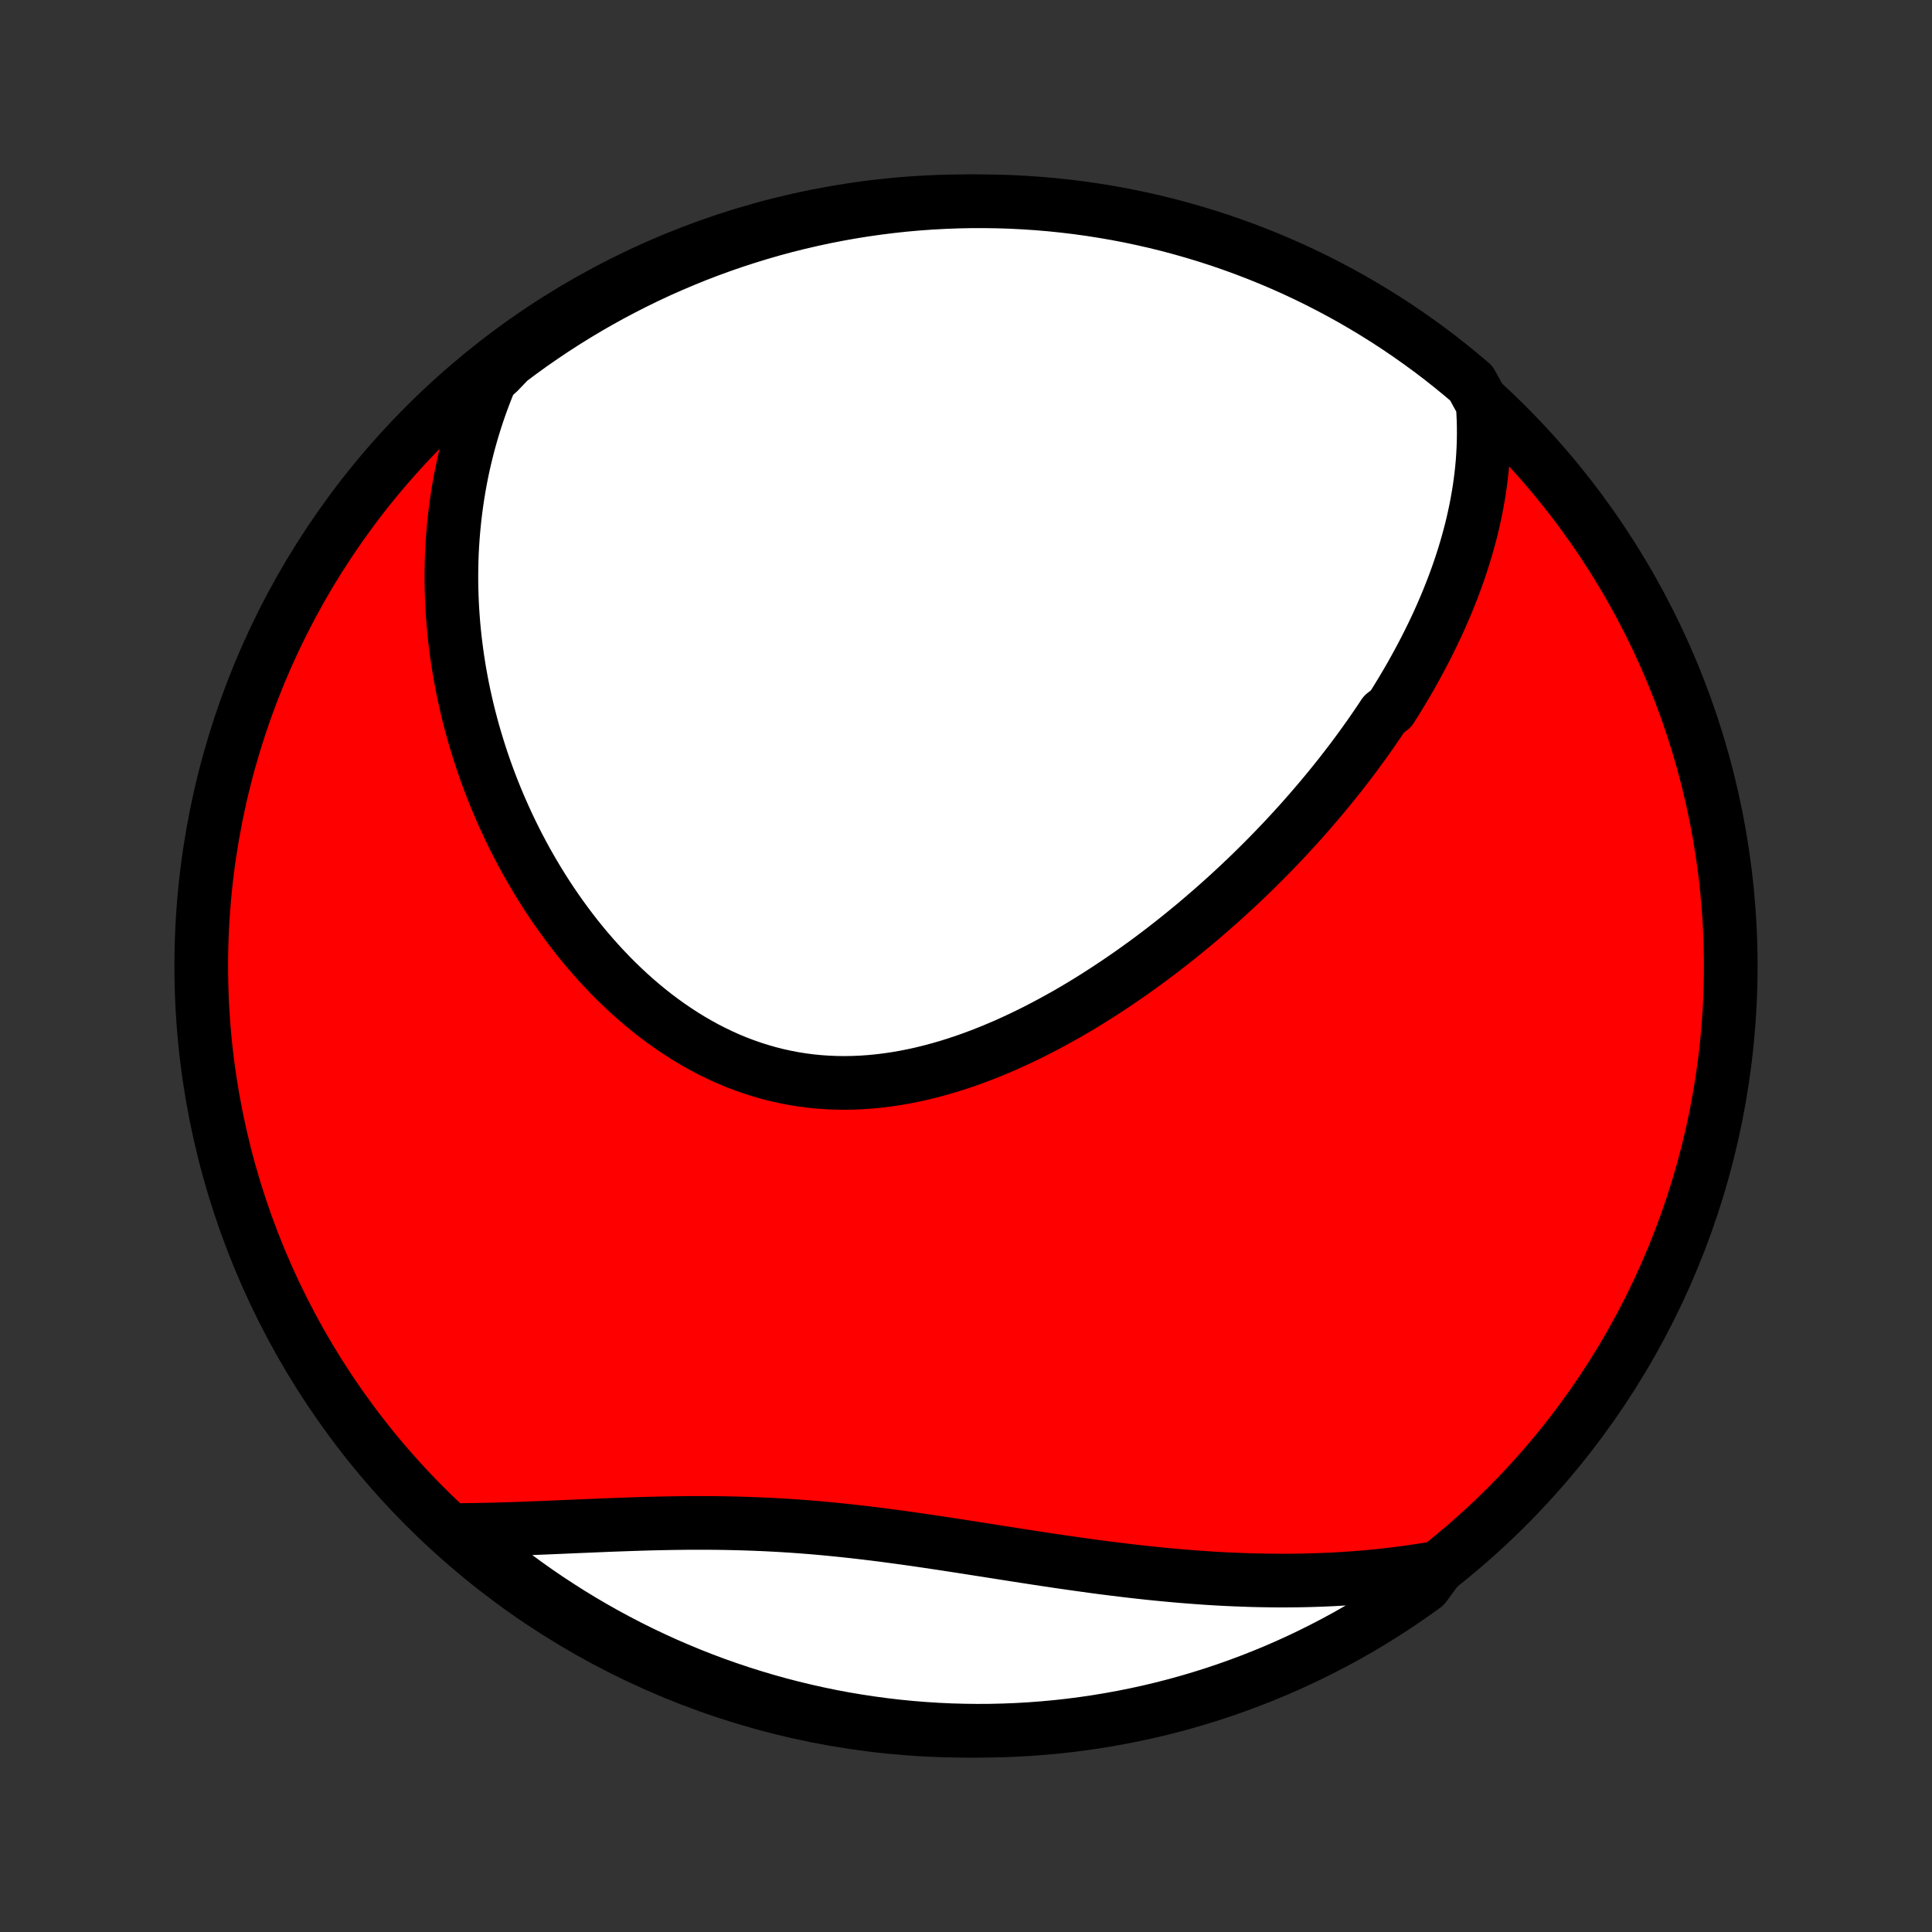 <?xml version="1.0" encoding="utf-8" standalone="no"?>
<!DOCTYPE svg PUBLIC "-//W3C//DTD SVG 1.1//EN"
  "http://www.w3.org/Graphics/SVG/1.1/DTD/svg11.dtd">
<!-- Created with matplotlib (http://matplotlib.org/) -->
<svg height="72pt" version="1.1" viewBox="0 0 72 72" width="72pt" xmlns="http://www.w3.org/2000/svg" xmlns:xlink="http://www.w3.org/1999/xlink">
 <rect x="0" y="0" width="72" height="72" fill="#333333" stroke="none"/>
 <defs>
  <style type="text/css">
*{stroke-linecap:butt;stroke-linejoin:round;}
  </style>
 </defs>
 <g id="figure_1">
  <g id="patch_1">
   <path d="
M0 72
L72 72
L72 0
L0 0
z
" style="fill:none;"/>
  </g>
  <g id="axes_1">
   <g id="PatchCollection_1">
    <defs>
     <path d="
M36 -7.5
C43.558 -7.5 50.808 -10.503 56.153 -15.848
C61.497 -21.192 64.5 -28.442 64.5 -36
C64.5 -43.558 61.497 -50.808 56.153 -56.153
C50.808 -61.497 43.558 -64.5 36 -64.5
C28.442 -64.5 21.192 -61.497 15.848 -56.153
C10.503 -50.808 7.5 -43.558 7.5 -36
C7.5 -28.442 10.503 -21.192 15.848 -15.848
C21.192 -10.503 28.442 -7.5 36 -7.5
z
" id="C0_0_a811fe30f3"/>
     <path d="
M55.252 -56.953
L55.272 -56.672
L55.286 -56.393
L55.293 -56.116
L55.295 -55.842
L55.291 -55.57
L55.282 -55.3
L55.268 -55.032
L55.249 -54.767
L55.225 -54.504
L55.196 -54.243
L55.163 -53.985
L55.126 -53.728
L55.084 -53.474
L55.039 -53.221
L54.99 -52.971
L54.937 -52.723
L54.881 -52.476
L54.822 -52.232
L54.758 -51.989
L54.692 -51.749
L54.623 -51.51
L54.551 -51.273
L54.476 -51.037
L54.398 -50.803
L54.318 -50.571
L54.234 -50.34
L54.149 -50.111
L54.06 -49.884
L53.97 -49.658
L53.877 -49.433
L53.781 -49.21
L53.684 -48.988
L53.584 -48.767
L53.482 -48.548
L53.378 -48.33
L53.271 -48.113
L53.163 -47.897
L53.052 -47.682
L52.94 -47.469
L52.825 -47.256
L52.709 -47.045
L52.591 -46.834
L52.471 -46.625
L52.348 -46.416
L52.224 -46.208
L52.098 -46.001
L51.97 -45.795
L51.84 -45.589
L51.575 -45.384
L51.44 -45.18
L51.302 -44.977
L51.163 -44.774
L51.022 -44.572
L50.879 -44.371
L50.734 -44.17
L50.587 -43.969
L50.439 -43.769
L50.288 -43.57
L50.135 -43.371
L49.981 -43.172
L49.824 -42.974
L49.665 -42.777
L49.505 -42.58
L49.342 -42.383
L49.177 -42.186
L49.01 -41.99
L48.841 -41.794
L48.67 -41.598
L48.497 -41.403
L48.321 -41.208
L48.144 -41.014
L47.964 -40.819
L47.782 -40.625
L47.597 -40.431
L47.41 -40.238
L47.221 -40.045
L47.029 -39.852
L46.835 -39.659
L46.639 -39.467
L46.44 -39.275
L46.238 -39.083
L46.034 -38.892
L45.827 -38.701
L45.618 -38.511
L45.406 -38.321
L45.192 -38.132
L44.974 -37.943
L44.754 -37.754
L44.532 -37.566
L44.306 -37.379
L44.078 -37.193
L43.847 -37.007
L43.613 -36.822
L43.376 -36.638
L43.136 -36.455
L42.894 -36.273
L42.648 -36.092
L42.4 -35.913
L42.149 -35.734
L41.895 -35.558
L41.637 -35.382
L41.377 -35.209
L41.114 -35.037
L40.849 -34.867
L40.58 -34.699
L40.308 -34.533
L40.034 -34.37
L39.757 -34.209
L39.476 -34.052
L39.194 -33.897
L38.908 -33.745
L38.62 -33.596
L38.329 -33.451
L38.036 -33.309
L37.74 -33.172
L37.442 -33.038
L37.142 -32.91
L36.839 -32.785
L36.534 -32.666
L36.228 -32.552
L35.919 -32.443
L35.608 -32.34
L35.297 -32.243
L34.983 -32.153
L34.668 -32.069
L34.352 -31.991
L34.035 -31.921
L33.716 -31.858
L33.398 -31.803
L33.078 -31.755
L32.758 -31.716
L32.438 -31.685
L32.118 -31.662
L31.798 -31.648
L31.479 -31.643
L31.16 -31.647
L30.841 -31.66
L30.524 -31.682
L30.208 -31.713
L29.894 -31.754
L29.581 -31.804
L29.269 -31.864
L28.96 -31.932
L28.653 -32.01
L28.348 -32.097
L28.046 -32.193
L27.746 -32.298
L27.449 -32.411
L27.155 -32.533
L26.865 -32.663
L26.578 -32.801
L26.294 -32.947
L26.014 -33.101
L25.737 -33.262
L25.465 -33.43
L25.196 -33.605
L24.931 -33.786
L24.671 -33.973
L24.414 -34.166
L24.162 -34.365
L23.915 -34.569
L23.671 -34.778
L23.432 -34.992
L23.198 -35.211
L22.968 -35.433
L22.743 -35.66
L22.522 -35.891
L22.306 -36.124
L22.095 -36.362
L21.887 -36.602
L21.685 -36.845
L21.487 -37.09
L21.294 -37.339
L21.106 -37.589
L20.922 -37.841
L20.742 -38.096
L20.567 -38.352
L20.397 -38.609
L20.231 -38.868
L20.069 -39.129
L19.912 -39.39
L19.759 -39.653
L19.61 -39.916
L19.466 -40.18
L19.326 -40.445
L19.19 -40.711
L19.059 -40.977
L18.931 -41.244
L18.808 -41.511
L18.689 -41.778
L18.573 -42.046
L18.462 -42.314
L18.354 -42.582
L18.251 -42.85
L18.151 -43.118
L18.055 -43.387
L17.963 -43.655
L17.875 -43.923
L17.791 -44.192
L17.71 -44.46
L17.632 -44.728
L17.559 -44.996
L17.489 -45.264
L17.422 -45.532
L17.36 -45.8
L17.3 -46.067
L17.244 -46.335
L17.192 -46.602
L17.143 -46.869
L17.098 -47.136
L17.056 -47.403
L17.018 -47.67
L16.983 -47.937
L16.951 -48.203
L16.923 -48.47
L16.898 -48.736
L16.877 -49.003
L16.859 -49.269
L16.845 -49.535
L16.834 -49.802
L16.826 -50.068
L16.822 -50.334
L16.822 -50.601
L16.825 -50.867
L16.831 -51.134
L16.841 -51.401
L16.855 -51.667
L16.873 -51.934
L16.894 -52.201
L16.919 -52.469
L16.947 -52.736
L16.98 -53.004
L17.016 -53.272
L17.056 -53.54
L17.1 -53.808
L17.148 -54.077
L17.2 -54.346
L17.256 -54.615
L17.317 -54.885
L17.382 -55.155
L17.451 -55.425
L17.525 -55.696
L17.603 -55.967
L17.686 -56.239
L17.774 -56.511
L17.866 -56.783
L17.964 -57.056
L18.066 -57.328
L18.174 -57.602
L18.287 -57.876
L18.591 -58.15
L18.988 -58.565
L19.39 -58.866
L19.796 -59.159
L20.208 -59.445
L20.624 -59.725
L21.046 -59.997
L21.471 -60.261
L21.901 -60.519
L22.336 -60.769
L22.774 -61.011
L23.217 -61.245
L23.663 -61.472
L24.114 -61.692
L24.567 -61.903
L25.025 -62.106
L25.486 -62.302
L25.95 -62.49
L26.416 -62.669
L26.886 -62.84
L27.359 -63.004
L27.834 -63.158
L28.312 -63.305
L28.792 -63.444
L29.275 -63.574
L29.759 -63.695
L30.245 -63.808
L30.733 -63.913
L31.223 -64.009
L31.714 -64.097
L32.206 -64.176
L32.7 -64.246
L33.194 -64.308
L33.69 -64.362
L34.186 -64.406
L34.683 -64.442
L35.18 -64.469
L35.677 -64.488
L36.174 -64.498
L36.672 -64.499
L37.169 -64.492
L37.666 -64.476
L38.162 -64.451
L38.658 -64.418
L39.153 -64.376
L39.646 -64.325
L40.139 -64.266
L40.631 -64.198
L41.121 -64.121
L41.609 -64.036
L42.096 -63.943
L42.581 -63.84
L43.064 -63.73
L43.545 -63.611
L44.023 -63.483
L44.499 -63.347
L44.973 -63.203
L45.443 -63.051
L45.911 -62.89
L46.376 -62.721
L46.838 -62.544
L47.296 -62.359
L47.751 -62.166
L48.203 -61.965
L48.65 -61.756
L49.094 -61.539
L49.534 -61.314
L49.969 -61.082
L50.401 -60.842
L50.828 -60.594
L51.25 -60.339
L51.668 -60.077
L52.081 -59.807
L52.489 -59.53
L52.893 -59.245
L53.291 -58.954
L53.684 -58.656
L54.071 -58.35
L54.453 -58.038
L54.829 -57.72
z
" id="C0_1_b56261055f"/>
     <path d="
M53.591 -13.581
L53.295 -13.53
L52.997 -13.482
L52.698 -13.437
L52.397 -13.394
L52.095 -13.355
L51.792 -13.318
L51.486 -13.284
L51.179 -13.253
L50.871 -13.225
L50.56 -13.2
L50.248 -13.177
L49.935 -13.157
L49.619 -13.14
L49.302 -13.126
L48.983 -13.115
L48.663 -13.106
L48.34 -13.1
L48.015 -13.097
L47.689 -13.096
L47.361 -13.099
L47.031 -13.104
L46.699 -13.111
L46.365 -13.122
L46.029 -13.135
L45.692 -13.15
L45.352 -13.168
L45.011 -13.189
L44.668 -13.213
L44.323 -13.239
L43.976 -13.267
L43.627 -13.298
L43.277 -13.331
L42.925 -13.366
L42.571 -13.404
L42.215 -13.444
L41.858 -13.486
L41.5 -13.53
L41.139 -13.575
L40.777 -13.623
L40.414 -13.673
L40.05 -13.724
L39.684 -13.776
L39.316 -13.83
L38.948 -13.885
L38.579 -13.941
L38.208 -13.998
L37.837 -14.056
L37.464 -14.114
L37.091 -14.173
L36.717 -14.232
L36.343 -14.29
L35.968 -14.349
L35.593 -14.407
L35.217 -14.465
L34.841 -14.521
L34.465 -14.577
L34.089 -14.632
L33.712 -14.685
L33.336 -14.736
L32.961 -14.786
L32.585 -14.834
L32.21 -14.879
L31.836 -14.922
L31.462 -14.963
L31.088 -15.001
L30.716 -15.037
L30.344 -15.07
L29.974 -15.1
L29.604 -15.127
L29.236 -15.151
L28.868 -15.172
L28.502 -15.191
L28.138 -15.206
L27.774 -15.219
L27.413 -15.229
L27.052 -15.237
L26.694 -15.242
L26.337 -15.245
L25.982 -15.245
L25.629 -15.244
L25.278 -15.24
L24.929 -15.235
L24.581 -15.228
L24.236 -15.22
L23.893 -15.21
L23.553 -15.199
L23.214 -15.187
L22.878 -15.175
L22.544 -15.162
L22.213 -15.148
L21.884 -15.134
L21.558 -15.121
L21.234 -15.107
L20.912 -15.093
L20.594 -15.079
L20.277 -15.066
L19.964 -15.054
L19.653 -15.042
L19.344 -15.031
L19.038 -15.02
L18.735 -15.011
L18.435 -15.003
L18.137 -14.996
L17.841 -14.99
L17.549 -14.985
L17.259 -14.982
L17.245 -14.98
L17.622 -14.541
L18.005 -14.217
L18.393 -13.899
L18.787 -13.589
L19.186 -13.285
L19.591 -12.988
L20 -12.698
L20.414 -12.415
L20.833 -12.14
L21.256 -11.871
L21.684 -11.61
L22.116 -11.357
L22.553 -11.11
L22.993 -10.872
L23.438 -10.641
L23.886 -10.418
L24.338 -10.203
L24.794 -9.995
L25.253 -9.796
L25.715 -9.604
L26.181 -9.42
L26.649 -9.245
L27.12 -9.078
L27.594 -8.919
L28.071 -8.768
L28.55 -8.625
L29.031 -8.491
L29.515 -8.365
L30 -8.248
L30.487 -8.139
L30.976 -8.038
L31.466 -7.946
L31.958 -7.863
L32.451 -7.788
L32.945 -7.722
L33.44 -7.664
L33.936 -7.615
L34.432 -7.575
L34.929 -7.543
L35.426 -7.52
L35.924 -7.506
L36.421 -7.5
L36.918 -7.503
L37.415 -7.515
L37.912 -7.535
L38.408 -7.564
L38.903 -7.602
L39.398 -7.648
L39.891 -7.703
L40.383 -7.767
L40.874 -7.839
L41.363 -7.92
L41.851 -8.009
L42.337 -8.107
L42.821 -8.213
L43.303 -8.328
L43.782 -8.451
L44.26 -8.583
L44.734 -8.723
L45.206 -8.871
L45.676 -9.028
L46.142 -9.193
L46.605 -9.366
L47.066 -9.547
L47.522 -9.736
L47.975 -9.933
L48.425 -10.138
L48.871 -10.351
L49.312 -10.572
L49.75 -10.8
L50.184 -11.036
L50.613 -11.28
L51.038 -11.531
L51.458 -11.79
L51.874 -12.056
L52.284 -12.33
L52.69 -12.611
L53.091 -12.898
z
" id="C0_2_97213ad3cf"/>
    </defs>
    <g clip-path="url(#p1bffca34e9)">
     <use style="fill:#ff0000;stroke:#000000;stroke-width:2.0;" x="0.0" xlink:href="#C0_0_a811fe30f3" y="72.0"/>
    </g>
    <g clip-path="url(#p1bffca34e9)">
     <use style="fill:#ffffff;stroke:#000000;stroke-width:2.0;" x="0.0" xlink:href="#C0_1_b56261055f" y="72.0"/>
    </g>
    <g clip-path="url(#p1bffca34e9)">
     <use style="fill:#ffffff;stroke:#000000;stroke-width:2.0;" x="0.0" xlink:href="#C0_2_97213ad3cf" y="72.0"/>
    </g>
   </g>
  </g>
 </g>
 <defs>
  <clipPath id="p1bffca34e9">
   <rect height="72.0" width="72.0" x="0.0" y="0.0"/>
  </clipPath>
 </defs>
</svg>
